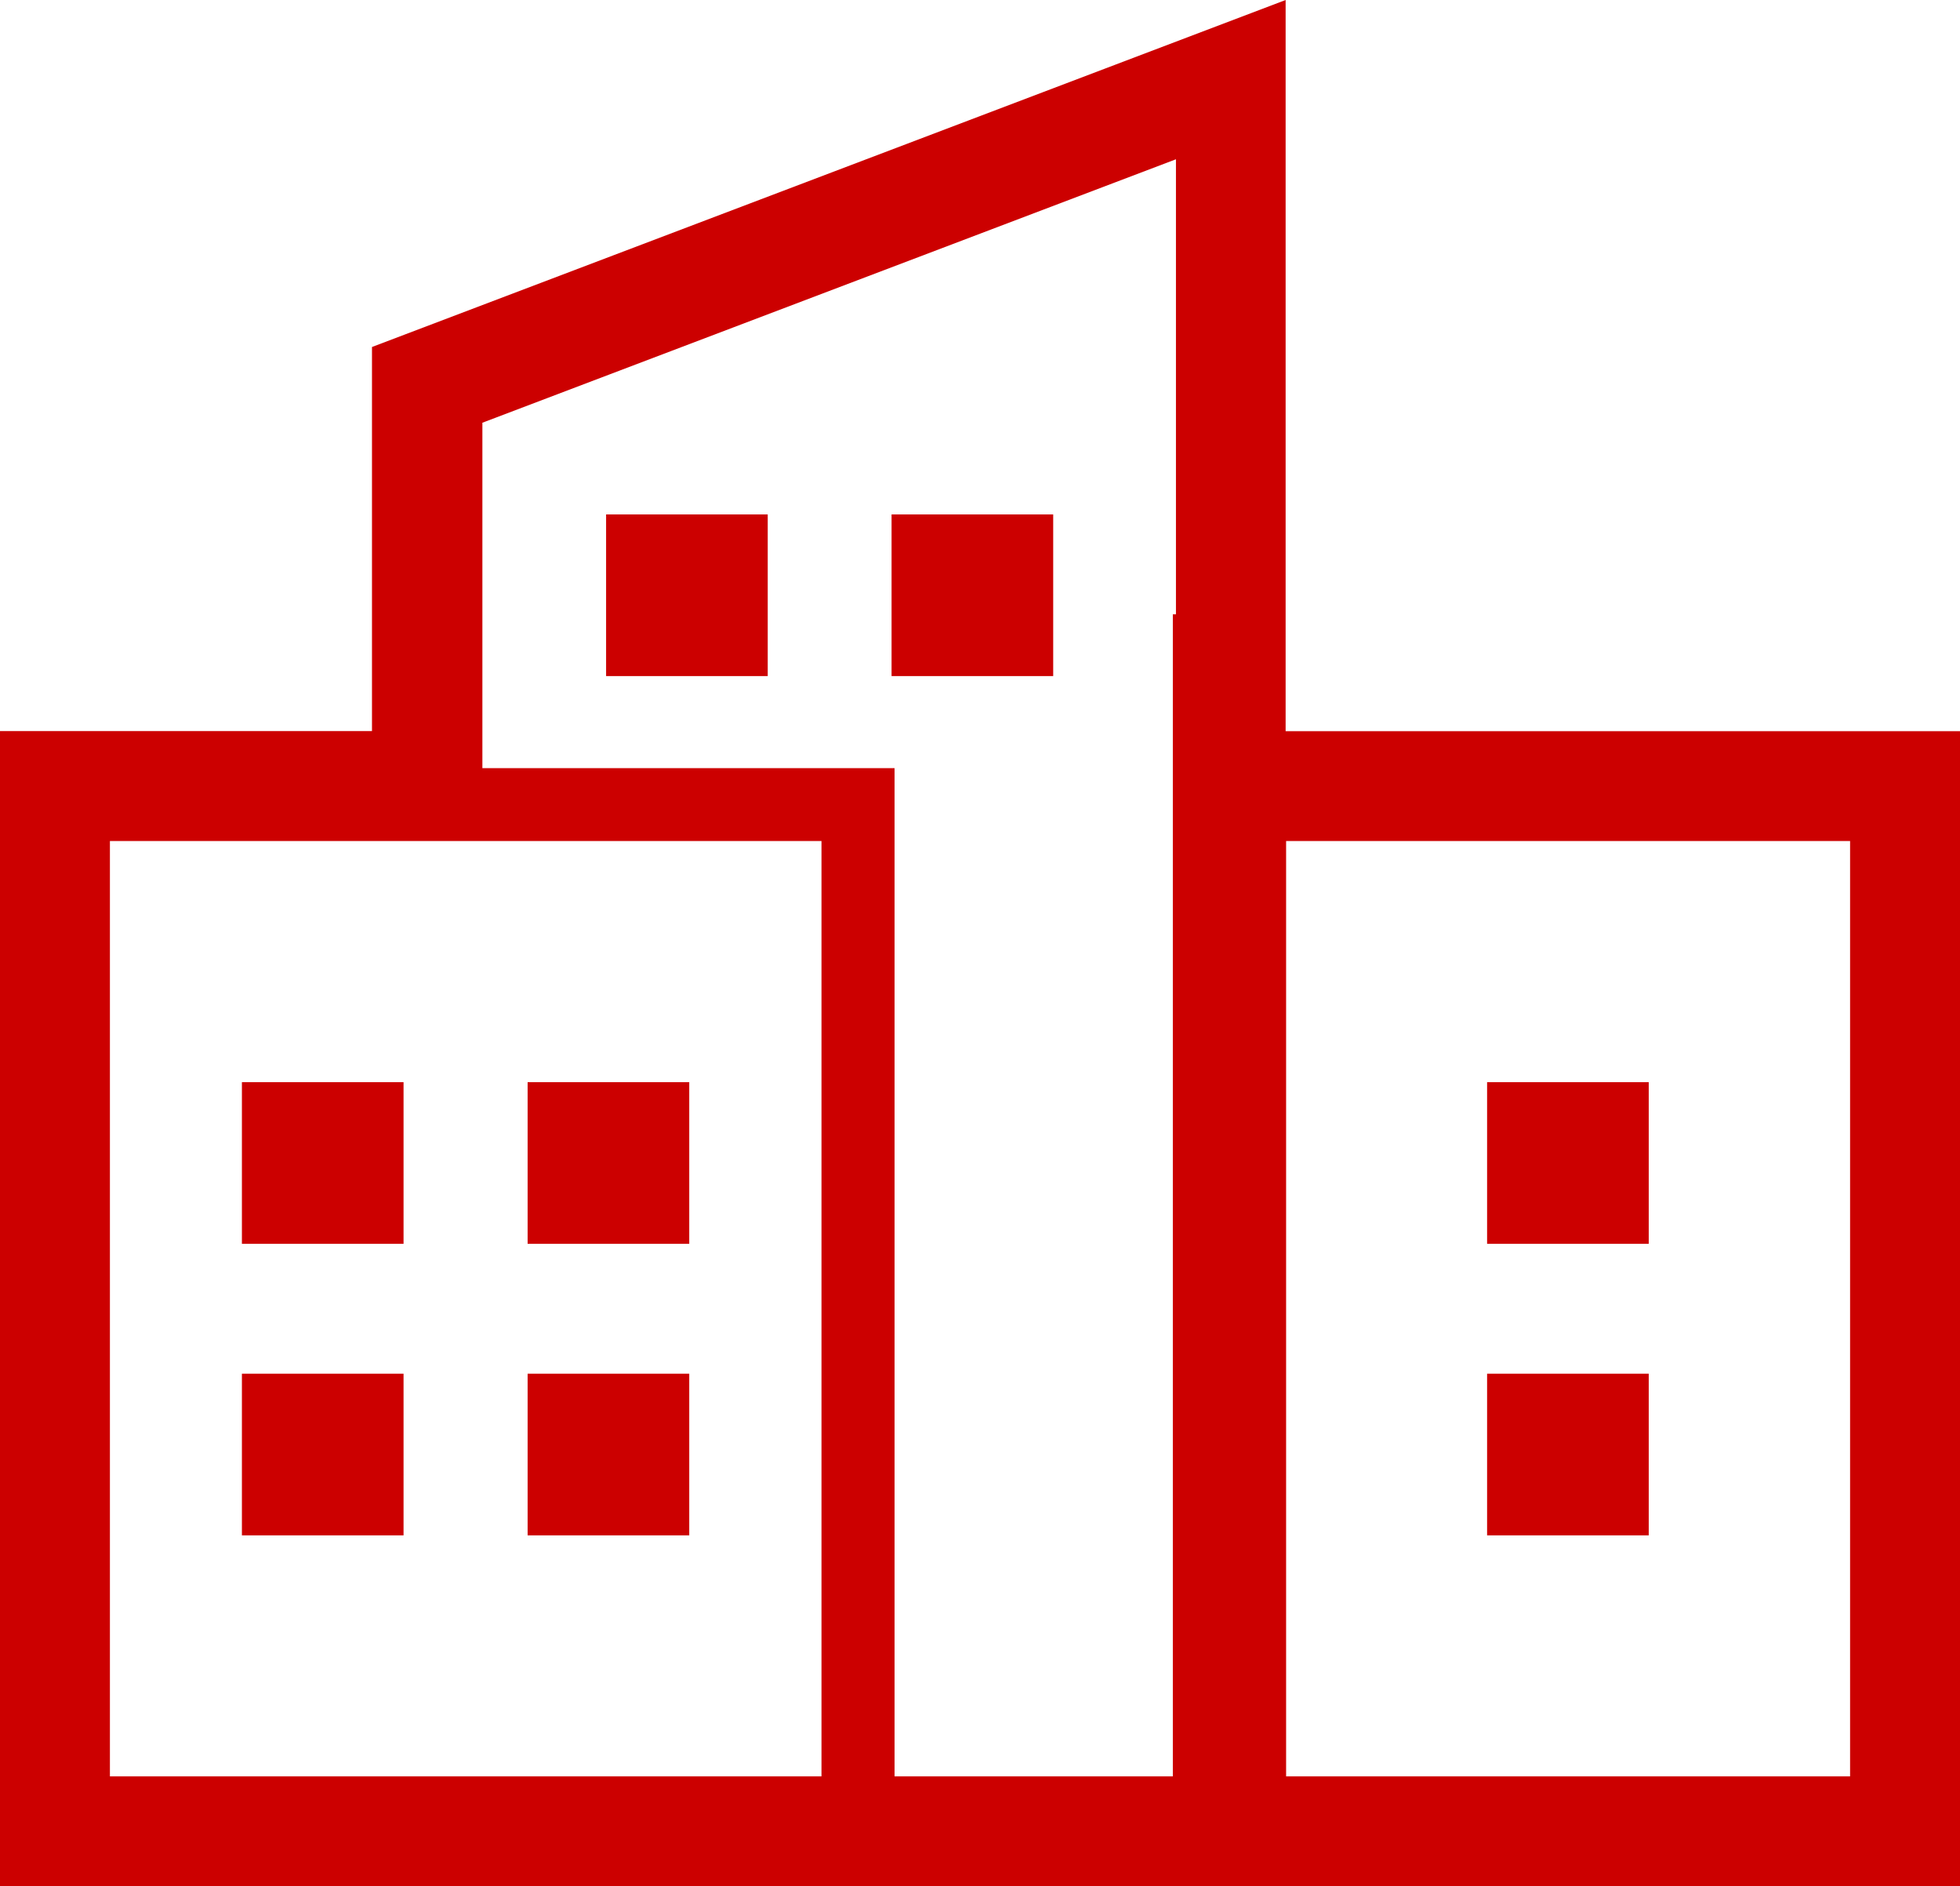 <svg xmlns="http://www.w3.org/2000/svg" width="16.334" height="15.715" viewBox="0 0 16.334 15.715">
  <g id="Grupo_4032" data-name="Grupo 4032" transform="translate(-27 -345)">
    <rect id="Rectángulo_1269" data-name="Rectángulo 1269" width="1.347" height="1.347" transform="translate(29.016 354.016)" fill="#c00"/>
    <rect id="Rectángulo_1270" data-name="Rectángulo 1270" width="1.347" height="1.347" transform="translate(31.397 354.016)" fill="#c00"/>
    <rect id="Rectángulo_1271" data-name="Rectángulo 1271" width="1.347" height="1.347" transform="translate(29.016 356.445)" fill="#c00"/>
    <rect id="Rectángulo_1272" data-name="Rectángulo 1272" width="1.347" height="1.347" transform="translate(31.397 356.445)" fill="#c00"/>
    <rect id="Rectángulo_1273" data-name="Rectángulo 1273" width="1.347" height="1.347" transform="translate(39.393 356.445)" fill="#c00"/>
    <rect id="Rectángulo_1274" data-name="Rectángulo 1274" width="1.347" height="1.347" transform="translate(39.393 354.016)" fill="#c00"/>
    <rect id="Rectángulo_1275" data-name="Rectángulo 1275" width="1.347" height="1.347" transform="translate(32.051 349.286)" fill="#c00"/>
    <rect id="Rectángulo_1276" data-name="Rectángulo 1276" width="1.347" height="1.347" transform="translate(34.43 349.286)" fill="#c00"/>
    <path id="Trazado_6726" data-name="Trazado 6726" d="M10.714,6.092V5.118h0V0L3.1,2.891v3.2H0v9.623H16.334V6.092ZM.916,14.8V7.007h5.93V14.8ZM9.8,5.118H9.774V14.8H7.455V6.4H4.02V3.522L9.8,1.327V5.118ZM15.418,14.8h-4.7V7.007h4.7Z" transform="translate(27 345)" fill="#c00"/>
  </g>
</svg>
